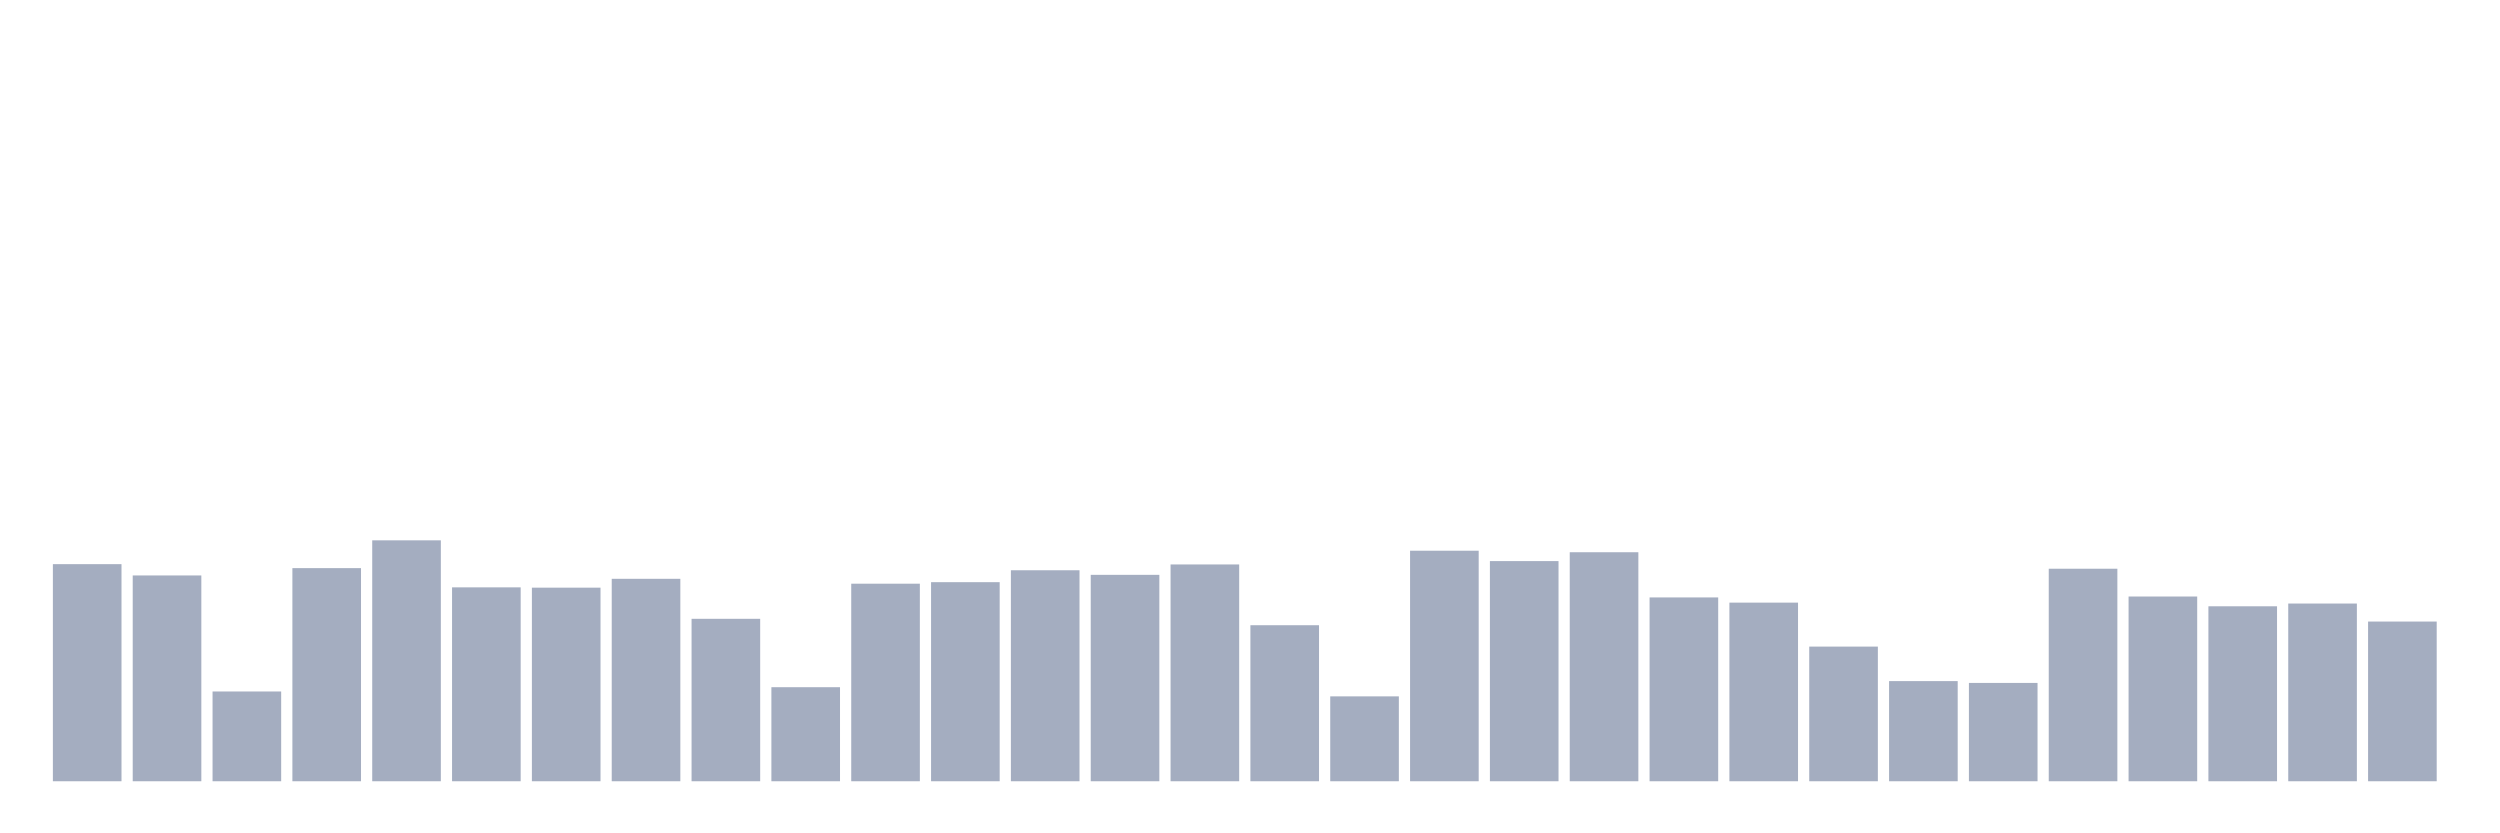 <svg xmlns="http://www.w3.org/2000/svg" viewBox="0 0 480 160"><g transform="translate(10,10)"><rect class="bar" x="0.153" width="13.175" y="98.317" height="41.683" fill="rgb(164,173,192)"></rect><rect class="bar" x="15.482" width="13.175" y="100.486" height="39.514" fill="rgb(164,173,192)"></rect><rect class="bar" x="30.81" width="13.175" y="122.764" height="17.236" fill="rgb(164,173,192)"></rect><rect class="bar" x="46.138" width="13.175" y="99.079" height="40.921" fill="rgb(164,173,192)"></rect><rect class="bar" x="61.466" width="13.175" y="93.744" height="46.256" fill="rgb(164,173,192)"></rect><rect class="bar" x="76.794" width="13.175" y="102.772" height="37.228" fill="rgb(164,173,192)"></rect><rect class="bar" x="92.123" width="13.175" y="102.831" height="37.169" fill="rgb(164,173,192)"></rect><rect class="bar" x="107.451" width="13.175" y="101.131" height="38.869" fill="rgb(164,173,192)"></rect><rect class="bar" x="122.779" width="13.175" y="108.811" height="31.189" fill="rgb(164,173,192)"></rect><rect class="bar" x="138.107" width="13.175" y="121.943" height="18.057" fill="rgb(164,173,192)"></rect><rect class="bar" x="153.436" width="13.175" y="102.069" height="37.931" fill="rgb(164,173,192)"></rect><rect class="bar" x="168.764" width="13.175" y="101.776" height="38.224" fill="rgb(164,173,192)"></rect><rect class="bar" x="184.092" width="13.175" y="99.489" height="40.511" fill="rgb(164,173,192)"></rect><rect class="bar" x="199.42" width="13.175" y="100.369" height="39.631" fill="rgb(164,173,192)"></rect><rect class="bar" x="214.748" width="13.175" y="98.375" height="41.625" fill="rgb(164,173,192)"></rect><rect class="bar" x="230.077" width="13.175" y="110.042" height="29.958" fill="rgb(164,173,192)"></rect><rect class="bar" x="245.405" width="13.175" y="123.702" height="16.298" fill="rgb(164,173,192)"></rect><rect class="bar" x="260.733" width="13.175" y="95.737" height="44.263" fill="rgb(164,173,192)"></rect><rect class="bar" x="276.061" width="13.175" y="97.73" height="42.27" fill="rgb(164,173,192)"></rect><rect class="bar" x="291.39" width="13.175" y="96.03" height="43.97" fill="rgb(164,173,192)"></rect><rect class="bar" x="306.718" width="13.175" y="104.707" height="35.293" fill="rgb(164,173,192)"></rect><rect class="bar" x="322.046" width="13.175" y="105.704" height="34.296" fill="rgb(164,173,192)"></rect><rect class="bar" x="337.374" width="13.175" y="114.146" height="25.854" fill="rgb(164,173,192)"></rect><rect class="bar" x="352.702" width="13.175" y="120.771" height="19.229" fill="rgb(164,173,192)"></rect><rect class="bar" x="368.031" width="13.175" y="121.122" height="18.878" fill="rgb(164,173,192)"></rect><rect class="bar" x="383.359" width="13.175" y="99.196" height="40.804" fill="rgb(164,173,192)"></rect><rect class="bar" x="398.687" width="13.175" y="104.531" height="35.469" fill="rgb(164,173,192)"></rect><rect class="bar" x="414.015" width="13.175" y="106.407" height="33.593" fill="rgb(164,173,192)"></rect><rect class="bar" x="429.344" width="13.175" y="105.879" height="34.121" fill="rgb(164,173,192)"></rect><rect class="bar" x="444.672" width="13.175" y="109.338" height="30.662" fill="rgb(164,173,192)"></rect></g></svg>